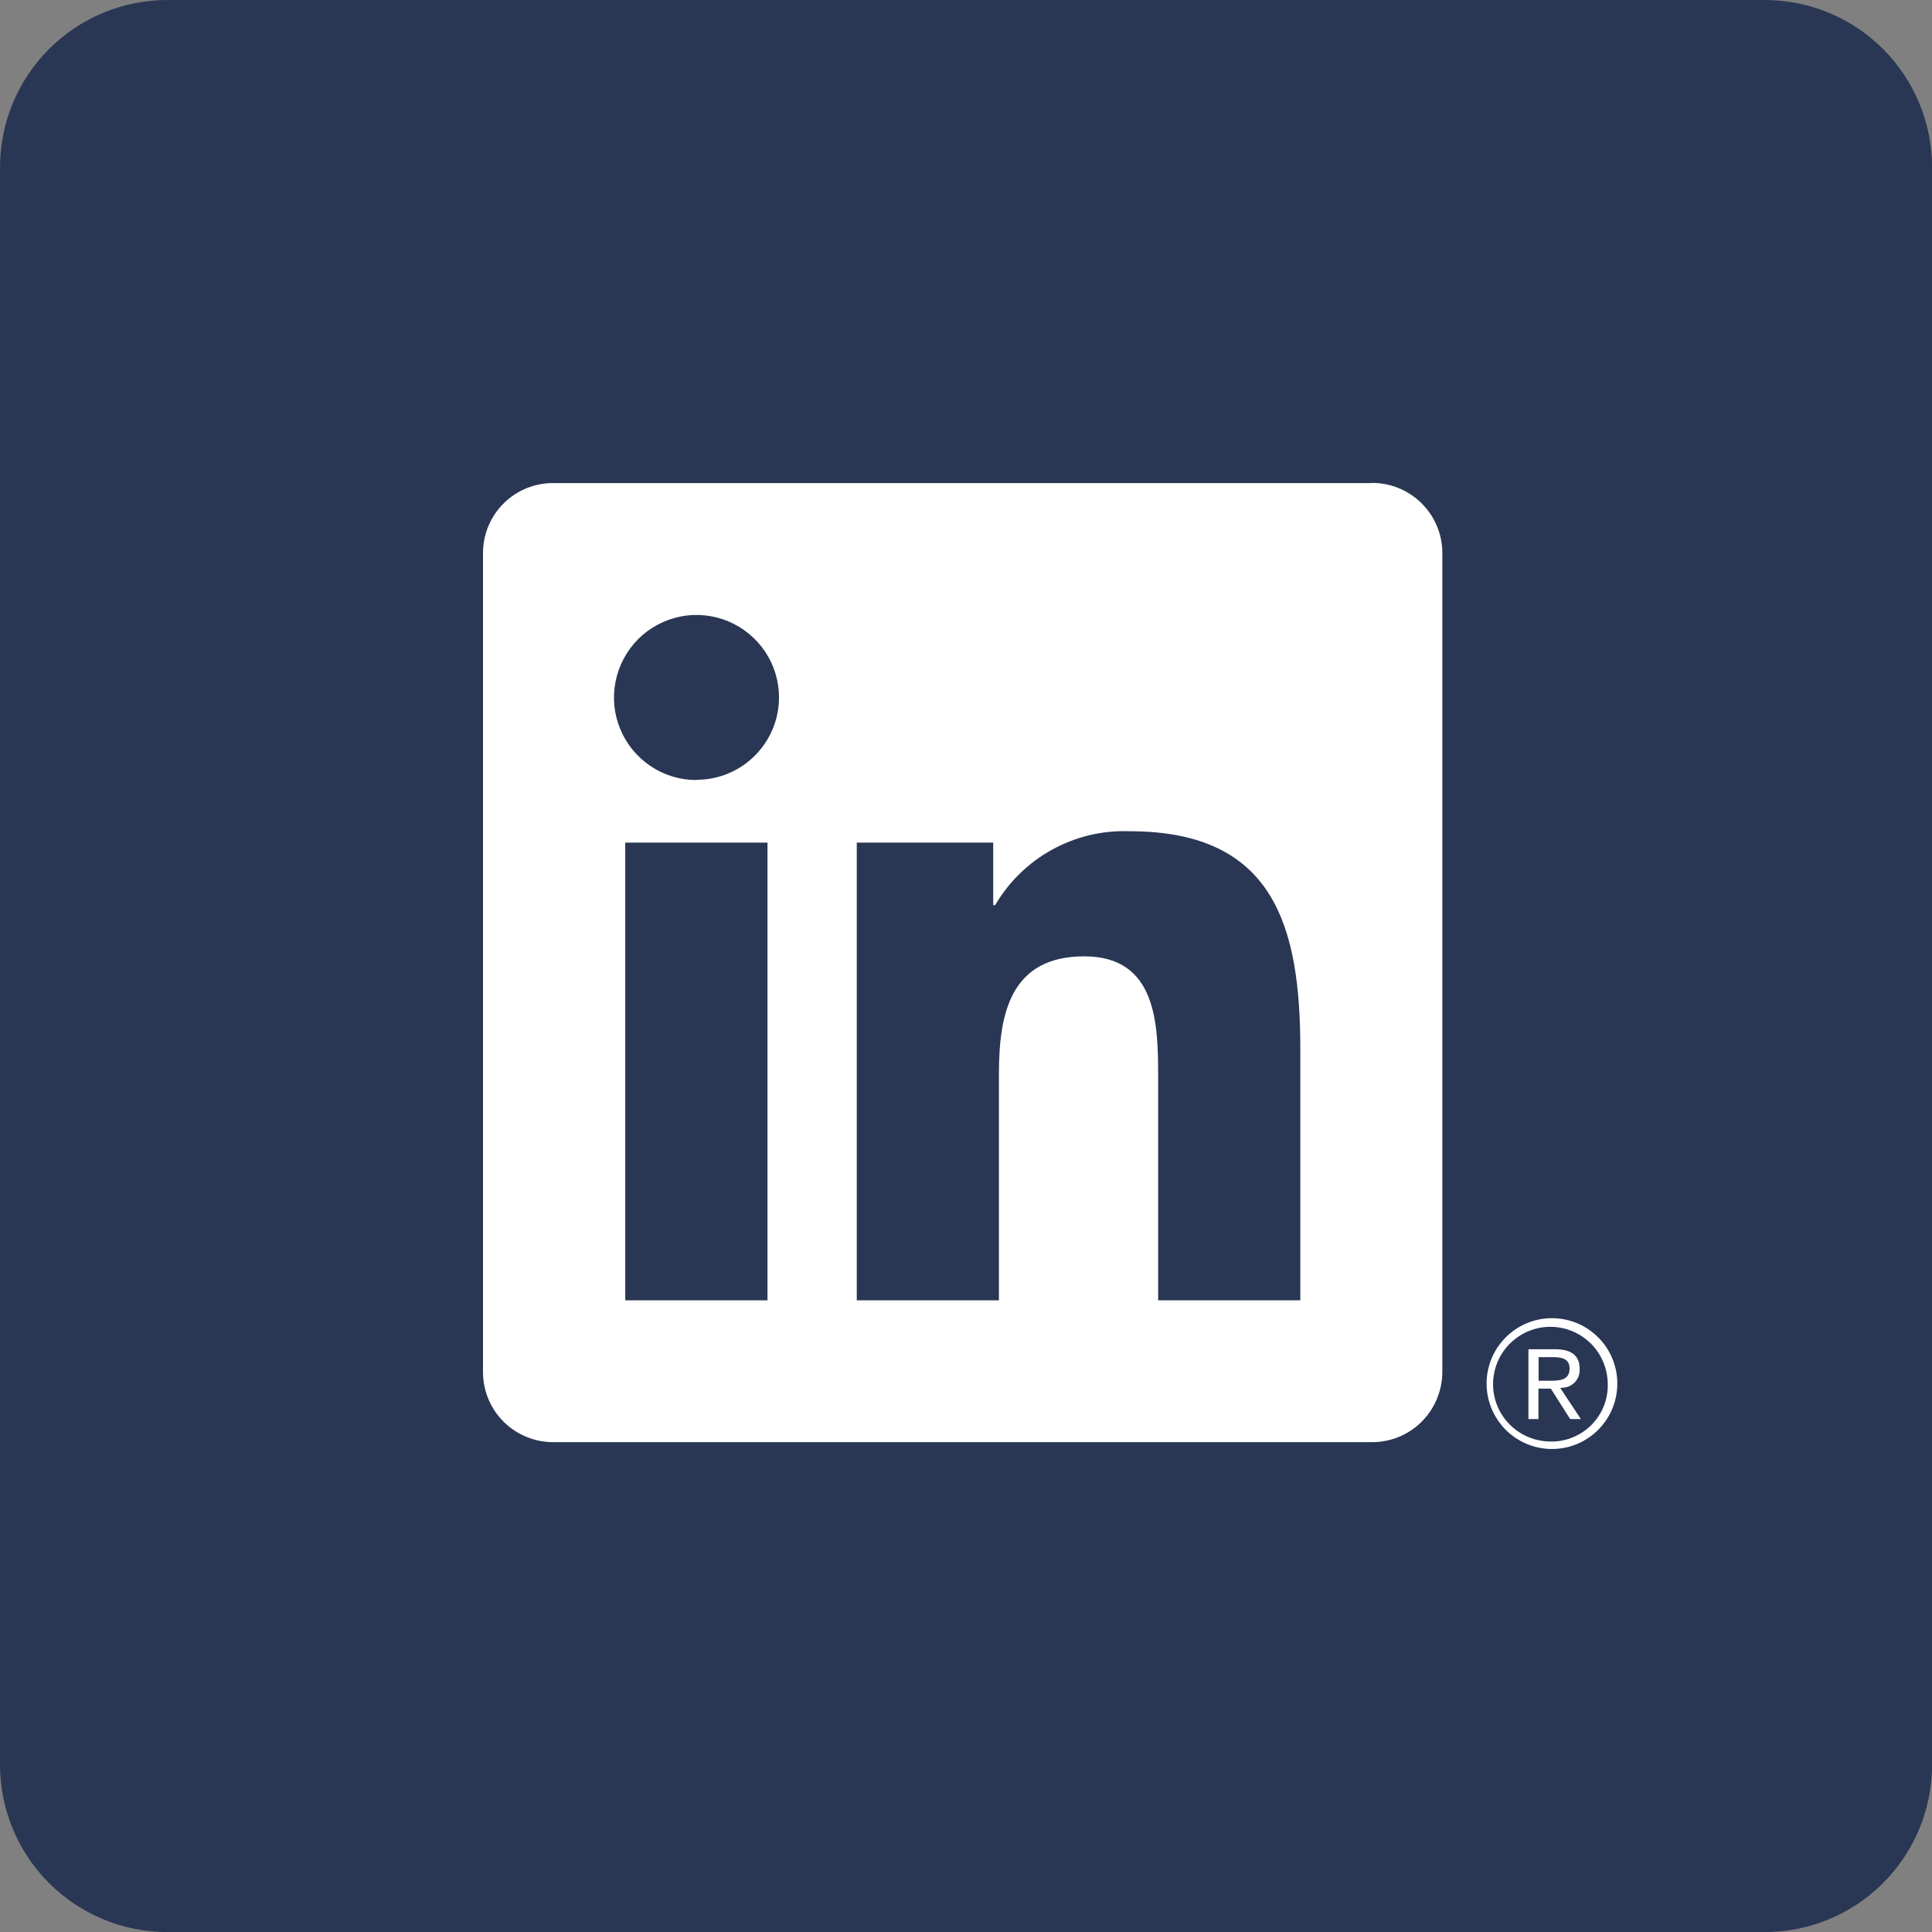 <svg fill="none" height="24" viewBox="0 0 24 24" width="24" xmlns="http://www.w3.org/2000/svg"><rect x="0" y="0" width="24" height="24" fill="#808080" stroke="none"/><path d="m0 2.08c0-.552.219-1.081.609-1.471.39-.39.919-.609 1.471-.609h19.841c.552 0 1.081.219 1.471.609.39.39.609.919.609 1.471v19.841c0 .552-.219 1.081-.609 1.471-.39.39-.919.609-1.471.609h-19.841c-.552 0-1.081-.219-1.471-.609-.39-.39-.609-.919-.609-1.471z" fill="#293754"/><g fill="#fff"><path d="m19.401 17.239c.03 0.0.06-.006.088-.017.028-.012.053-.029.074-.051.021-.022.037-.048.047-.076s.015-.059.013-.089c0-.166-.1-.245-.305-.245h-.331v.867h.124v-.378h.153l.004.005.237.373h.133l-.256-.386zm-.144-.087h-.144v-.293h.183c.095 0 .202.015.202.139 0 .142-.109.154-.242.154zm-3.104-.999h-1.766v-2.765c0-.659-.012-1.508-.918-1.508-.92 0-1.06.718-1.06 1.46v2.813h-1.766v-5.686h1.695v.777h.024c.17-.29.415-.529.709-.69.294-.162.627-.241.963-.228 1.79 0 2.119 1.177 2.119 2.708zm-7.502-6.463c-.203 0-.401-.06-.569-.173-.169-.113-.3-.273-.377-.46-.078-.187-.098-.393-.058-.592s.137-.381.28-.525c.143-.143.326-.241.525-.281.199-.04.405-.019.592.058.187.078.347.209.46.377.113.168.173.367.173.569 0.0.135-.026.268-.078.392-.051.124-.127.237-.222.332-.095.095-.208.171-.332.222s-.258.078-.392.078zm.883 6.463h-1.767v-5.686h1.767zm7.499-10.152h-10.154c-.23-.003-.453.086-.617.247-.165.161-.259.381-.262.611v10.196c.003.231.097.451.262.612.165.161.387.25.618.248h10.154c.231.003.454-.086.619-.247s.26-.382.264-.613v-10.197c-.003-.231-.098-.451-.264-.612-.166-.161-.388-.25-.619-.247"/><path d="m19.272 16.375c-.215.002-.42.089-.571.242s-.235.359-.234.574.087.42.239.572c.152.151.358.237.573.237.215 0 .421-.085.573-.237.152-.151.238-.357.239-.572.001-.215-.083-.421-.234-.574s-.356-.24-.571-.242zm0 1.532c-.141.002-.279-.037-.398-.114-.118-.076-.212-.186-.268-.315-.056-.129-.073-.272-.047-.411.025-.139.091-.267.189-.368.098-.101.224-.171.361-.201.138-.03.281-.018.412.034.131.052.244.141.324.257.08.116.124.253.127.394v.012c.004.185-.066.364-.194.497s-.304.211-.488.215h-.018"/></g></svg>